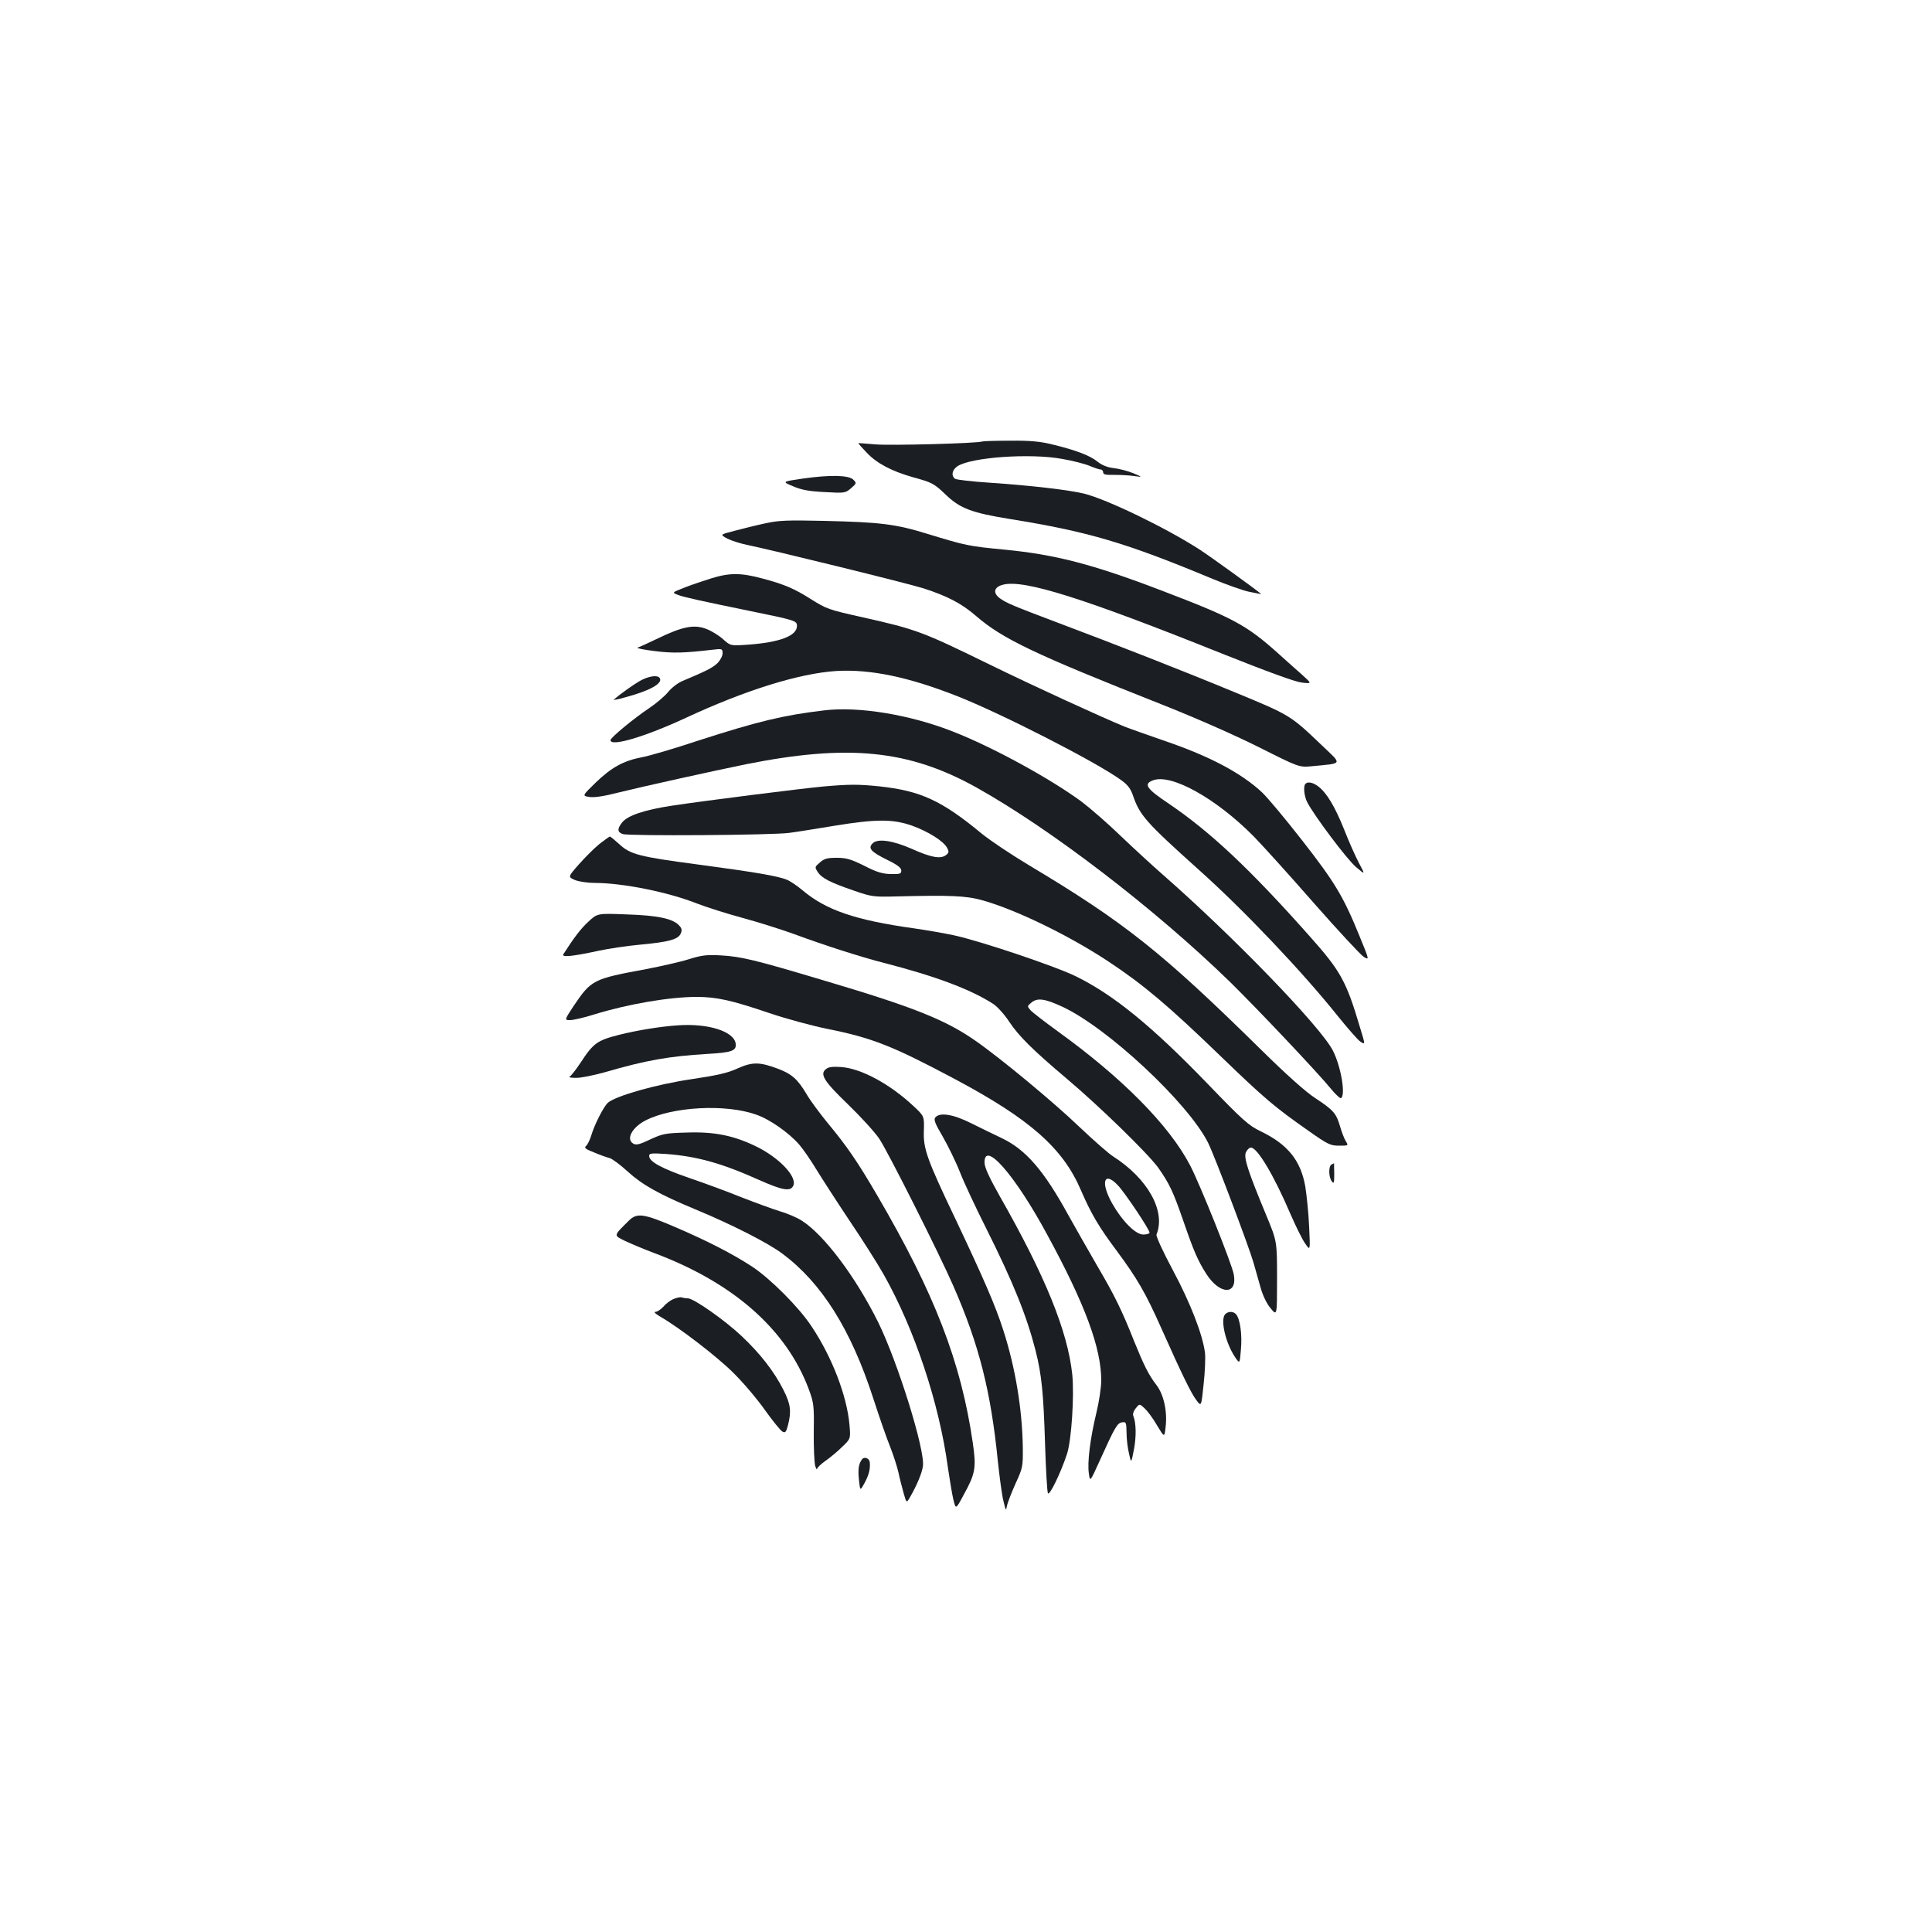 <?xml version="1.0" standalone="no"?>
<!DOCTYPE svg PUBLIC "-//W3C//DTD SVG 20010904//EN"
 "http://www.w3.org/TR/2001/REC-SVG-20010904/DTD/svg10.dtd">
<svg version="1.0" xmlns="http://www.w3.org/2000/svg"
 width="1000pt" height="1000pt" viewBox="0 0 1000 1000"
 preserveAspectRatio="xMidYMid meet">
<g transform="translate(0,1000) scale(0.1,-0.1)"
fill="#1b1f23" stroke="none">
<path d="M5085 7715 c-26 -10 -480 -22 -555 -15 -47 4 -86 7 -87 6 -1 -1 18
-23 43 -49 53 -56 130 -96 239 -127 102 -28 109 -32 175 -95 71 -67 133 -90
325 -121 410 -66 602 -123 1053 -311 73 -30 159 -61 192 -67 33 -7 59 -12 57
-10 -26 23 -270 199 -317 229 -173 112 -481 261 -599 290 -78 19 -274 42 -481
56 -96 6 -181 16 -187 21 -21 17 -15 46 13 65 71 46 373 68 540 38 54 -9 119
-26 143 -36 24 -10 50 -19 57 -19 8 0 14 -7 14 -15 0 -11 13 -14 58 -13 31 0
77 -2 102 -6 45 -6 45 -6 -5 15 -27 11 -72 23 -100 26 -34 4 -61 15 -85 34
-39 32 -115 60 -235 89 -60 15 -114 20 -215 19 -74 0 -139 -2 -145 -4z"/>
<path d="M4156 7523 c-109 -16 -109 -16 -51 -40 44 -19 83 -26 164 -30 104 -6
107 -5 136 20 29 25 29 27 12 44 -23 24 -120 26 -261 6z"/>
<path d="M3960 7291 c-47 -10 -119 -28 -160 -39 -74 -19 -74 -19 -35 -40 22
-11 67 -25 100 -32 116 -23 832 -199 914 -225 124 -40 198 -78 275 -145 136
-117 303 -197 956 -455 177 -70 379 -159 505 -222 209 -105 209 -105 275 -99
164 16 159 6 51 109 -161 154 -164 156 -443 271 -280 116 -615 247 -918 361
-238 90 -267 102 -303 127 -40 29 -33 60 16 72 109 27 416 -70 1132 -357 236
-94 378 -146 413 -150 53 -6 53 -6 1 41 -29 26 -84 74 -121 108 -167 150 -235
186 -610 329 -353 135 -548 185 -808 210 -187 18 -201 21 -397 81 -168 52
-245 61 -538 68 -189 4 -232 3 -305 -13z"/>
<path d="M3680 7006 c-41 -13 -104 -34 -139 -48 -64 -25 -64 -25 -30 -38 33
-12 130 -33 359 -80 250 -51 255 -53 255 -80 0 -51 -88 -85 -256 -97 -88 -6
-88 -6 -127 29 -21 19 -60 43 -87 53 -62 24 -123 12 -249 -49 -50 -24 -98 -46
-106 -48 -8 -3 32 -11 89 -18 96 -12 152 -10 299 7 50 6 52 5 52 -19 0 -13
-12 -36 -27 -51 -26 -24 -55 -39 -181 -92 -24 -10 -57 -36 -73 -56 -17 -21
-60 -58 -97 -83 -81 -54 -202 -154 -202 -167 0 -36 180 18 389 115 307 143
588 231 781 243 175 10 373 -31 624 -130 231 -91 718 -340 848 -434 35 -25 50
-45 62 -80 35 -103 67 -139 341 -385 234 -209 538 -530 721 -759 51 -63 103
-123 116 -131 25 -16 25 -16 -3 75 -71 240 -100 291 -261 472 -309 348 -512
538 -725 683 -120 80 -136 104 -85 123 94 36 326 -93 521 -290 47 -48 188
-204 313 -347 126 -143 241 -267 257 -277 29 -17 29 -17 -21 105 -85 209 -128
280 -298 498 -88 113 -182 225 -208 249 -107 100 -272 187 -500 265 -86 30
-181 63 -211 75 -113 46 -467 208 -706 325 -339 166 -374 179 -646 240 -184
41 -190 44 -272 95 -85 54 -136 76 -248 106 -115 31 -172 31 -269 1z"/>
<path d="M3311 6475 c-36 -21 -99 -66 -134 -96 -5 -4 22 1 60 12 125 33 195
72 178 99 -11 18 -58 11 -104 -15z"/>
<path d="M4265 6323 c-211 -25 -343 -57 -650 -156 -126 -42 -259 -81 -295 -87
-93 -18 -155 -52 -236 -130 -71 -69 -71 -69 -34 -75 25 -4 75 3 156 24 112 28
487 111 654 145 530 106 844 75 1194 -120 383 -214 919 -624 1310 -1004 137
-134 458 -473 527 -558 23 -28 46 -49 50 -46 25 15 0 164 -42 246 -63 124
-520 596 -884 914 -49 43 -145 131 -212 195 -67 65 -159 145 -204 179 -161
119 -462 284 -668 364 -221 87 -488 131 -666 109z"/>
<path d="M6757 5943 c-12 -12 -7 -63 9 -95 36 -70 208 -299 253 -336 48 -41
48 -41 15 21 -18 34 -53 112 -77 174 -47 117 -89 188 -133 222 -27 21 -55 27
-67 14z"/>
<path d="M4260 5929 c-117 -11 -609 -73 -781 -99 -145 -22 -230 -51 -259 -87
-26 -33 -25 -50 3 -60 30 -11 774 -6 862 6 39 5 144 22 235 37 214 35 301 35
399 1 84 -30 164 -80 183 -115 11 -21 10 -26 -7 -39 -28 -20 -77 -11 -177 34
-98 43 -176 54 -201 28 -26 -25 -9 -44 74 -85 54 -26 74 -42 74 -56 0 -17 -7
-19 -55 -18 -43 1 -73 10 -137 43 -69 34 -92 41 -142 41 -49 0 -65 -4 -87 -24
-27 -23 -28 -24 -11 -50 21 -32 65 -54 187 -96 90 -31 101 -33 215 -30 282 7
366 4 450 -20 176 -49 456 -186 657 -320 177 -117 309 -229 573 -484 231 -223
282 -266 459 -390 99 -70 113 -76 157 -76 49 0 49 0 35 23 -8 12 -21 47 -30
77 -19 67 -35 85 -128 146 -47 30 -147 119 -278 248 -516 508 -708 661 -1208
960 -90 54 -197 126 -238 159 -210 174 -319 224 -534 247 -107 11 -155 11
-290 -1z"/>
<path d="M3103 5632 c-26 -21 -74 -69 -106 -105 -58 -66 -58 -66 -21 -82 20
-8 66 -15 101 -15 145 0 380 -47 529 -106 49 -19 156 -53 237 -75 82 -22 201
-60 265 -83 159 -59 347 -119 467 -150 266 -68 452 -138 567 -213 21 -14 58
-55 82 -92 51 -76 121 -145 296 -293 171 -144 422 -389 475 -462 58 -83 77
-123 129 -273 55 -160 76 -208 120 -277 70 -109 162 -110 142 -2 -11 57 -175
467 -227 566 -108 206 -351 452 -687 694 -66 48 -128 96 -138 107 -18 21 -18
21 6 41 30 24 69 19 159 -23 233 -108 651 -498 754 -704 34 -68 210 -534 235
-620 11 -39 28 -99 38 -134 11 -38 31 -80 51 -103 33 -40 33 -40 33 154 0 193
0 193 -56 328 -95 229 -118 299 -105 326 6 13 17 24 26 24 33 0 119 -144 204
-343 28 -64 62 -134 77 -154 26 -38 26 -38 20 89 -3 70 -13 163 -20 208 -24
134 -91 217 -230 284 -64 31 -92 56 -279 250 -283 293 -481 455 -675 551 -104
52 -496 184 -635 214 -51 11 -144 27 -207 36 -301 42 -454 94 -575 196 -27 23
-64 48 -81 55 -44 19 -166 40 -459 79 -308 41 -352 52 -410 106 -23 21 -45 39
-48 39 -3 0 -27 -17 -54 -38z"/>
<path d="M3045 5229 c-40 -37 -74 -82 -129 -168 -11 -17 45 -12 183 18 51 11
146 25 210 31 151 14 200 27 214 57 8 18 7 27 -8 43 -32 35 -110 52 -271 57
-152 6 -152 6 -199 -38z"/>
<path d="M3565 5035 c-44 -14 -143 -36 -220 -51 -276 -51 -284 -55 -376 -191
-48 -73 -48 -73 -18 -73 17 0 74 13 127 30 172 53 388 90 527 90 104 0 181
-17 378 -84 89 -30 223 -66 297 -81 235 -47 338 -88 660 -259 391 -208 562
-359 655 -577 52 -120 92 -189 185 -313 106 -143 150 -219 231 -401 103 -231
154 -337 182 -373 25 -33 25 -33 37 84 7 63 10 137 7 162 -12 94 -75 257 -166
427 -53 99 -88 176 -85 185 49 120 -44 289 -224 404 -24 15 -103 85 -176 154
-129 124 -406 354 -537 445 -156 109 -322 175 -784 312 -361 108 -429 124
-535 130 -72 4 -98 1 -165 -20z m2221 -1170 c37 -39 164 -229 164 -245 0 -5
-14 -10 -32 -10 -41 0 -110 70 -162 162 -61 109 -42 169 30 93z"/>
<path d="M3510 4693 c-91 -6 -208 -25 -305 -49 -114 -29 -134 -43 -201 -146
-24 -36 -50 -69 -56 -71 -7 -3 7 -6 32 -6 25 -1 92 13 150 29 213 62 332 83
532 95 125 7 150 16 146 52 -7 64 -141 107 -298 96z"/>
<path d="M3818 4470 c-52 -24 -106 -36 -240 -56 -178 -26 -391 -86 -432 -122
-22 -21 -69 -112 -86 -170 -7 -23 -19 -47 -27 -54 -11 -9 -2 -16 42 -33 30
-13 67 -26 80 -29 14 -4 56 -35 94 -70 76 -69 163 -118 351 -196 188 -78 377
-174 451 -230 202 -151 353 -391 468 -745 32 -99 72 -214 89 -255 16 -41 35
-100 42 -130 6 -30 19 -79 27 -108 15 -53 15 -53 34 -20 35 61 61 123 66 159
12 83 -130 538 -231 744 -117 236 -280 453 -396 527 -25 16 -76 38 -115 49
-38 12 -126 44 -195 71 -69 28 -190 73 -270 100 -145 50 -210 85 -210 115 0
14 11 15 88 10 159 -12 286 -47 480 -134 126 -56 165 -62 179 -28 17 47 -75
143 -191 200 -116 57 -217 78 -360 73 -112 -3 -126 -6 -189 -35 -54 -26 -73
-31 -88 -23 -41 22 -8 85 63 121 139 71 414 86 571 30 71 -24 172 -95 225
-157 22 -26 61 -83 88 -128 27 -44 103 -162 169 -261 67 -99 147 -225 178
-280 161 -285 288 -667 333 -999 9 -61 21 -135 28 -165 13 -55 13 -55 53 20
62 112 67 141 48 272 -61 418 -197 770 -493 1277 -103 177 -159 258 -256 375
-41 50 -92 118 -112 153 -45 76 -77 104 -147 130 -95 36 -133 36 -209 2z"/>
<path d="M4276 4467 c-35 -26 -12 -63 115 -185 65 -63 137 -142 160 -176 46
-69 310 -594 383 -761 134 -305 195 -548 231 -910 9 -82 21 -175 29 -205 12
-50 13 -52 18 -25 3 17 23 68 44 115 38 83 39 88 38 190 -3 198 -39 413 -101
605 -41 128 -100 263 -245 570 -151 316 -170 370 -166 463 2 75 2 75 -55 128
-122 114 -269 193 -372 201 -42 3 -66 1 -79 -10z"/>
<path d="M4841 4216 c-9 -11 -1 -32 38 -98 27 -47 68 -130 90 -186 22 -56 83
-186 135 -289 142 -284 210 -454 256 -633 32 -127 41 -223 49 -479 4 -135 11
-252 15 -260 9 -14 67 107 99 204 23 71 38 301 27 411 -24 224 -139 508 -376
924 -52 92 -77 146 -78 170 -4 122 156 -59 324 -370 196 -360 280 -587 280
-755 0 -35 -11 -110 -25 -167 -32 -132 -48 -258 -39 -315 6 -44 6 -44 55 64
80 177 92 198 117 201 21 3 22 0 23 -55 0 -32 6 -80 13 -108 11 -50 11 -50 25
21 13 68 12 139 -3 175 -4 9 1 26 13 40 19 24 19 24 46 -1 15 -14 44 -53 64
-88 38 -63 38 -63 44 -10 10 82 -9 170 -48 220 -41 54 -64 101 -114 224 -64
162 -103 241 -193 394 -46 80 -113 197 -148 260 -128 234 -222 341 -347 400
-38 18 -108 52 -156 76 -93 47 -163 58 -186 30z"/>
<path d="M6893 3973 c-17 -6 -17 -64 0 -87 11 -15 13 -10 13 38 -1 31 -1 56
-1 55 0 0 -6 -3 -12 -6z"/>
<path d="M3254 3681 c-80 -79 -79 -74 -19 -104 30 -14 98 -43 152 -63 408
-153 683 -394 799 -704 26 -71 28 -83 26 -221 -1 -80 3 -158 7 -175 5 -16 10
-24 10 -17 1 7 20 25 44 42 23 16 62 48 86 72 44 42 44 42 38 113 -13 151 -91
354 -198 513 -66 99 -212 245 -306 307 -99 65 -231 133 -399 205 -163 70 -198
75 -240 32z"/>
<path d="M3485 3276 c-16 -7 -40 -25 -52 -40 -13 -14 -31 -26 -40 -26 -11 0
-1 -10 23 -24 98 -56 296 -208 379 -291 50 -49 124 -136 164 -193 40 -56 81
-107 91 -112 15 -8 19 -3 29 35 18 71 13 108 -24 181 -48 95 -120 188 -218
280 -87 82 -247 194 -277 194 -10 0 -24 2 -32 5 -7 2 -26 -2 -43 -9z"/>
<path d="M6342 3198 c-27 -27 1 -149 51 -223 24 -35 24 -35 30 40 7 76 -4 158
-25 182 -13 16 -40 17 -56 1z"/>
<path d="M4462 2447 c-18 -24 -22 -52 -16 -108 6 -57 6 -57 30 -13 22 42 29
70 26 105 -2 21 -28 31 -40 16z"/>
</g>
</svg>
